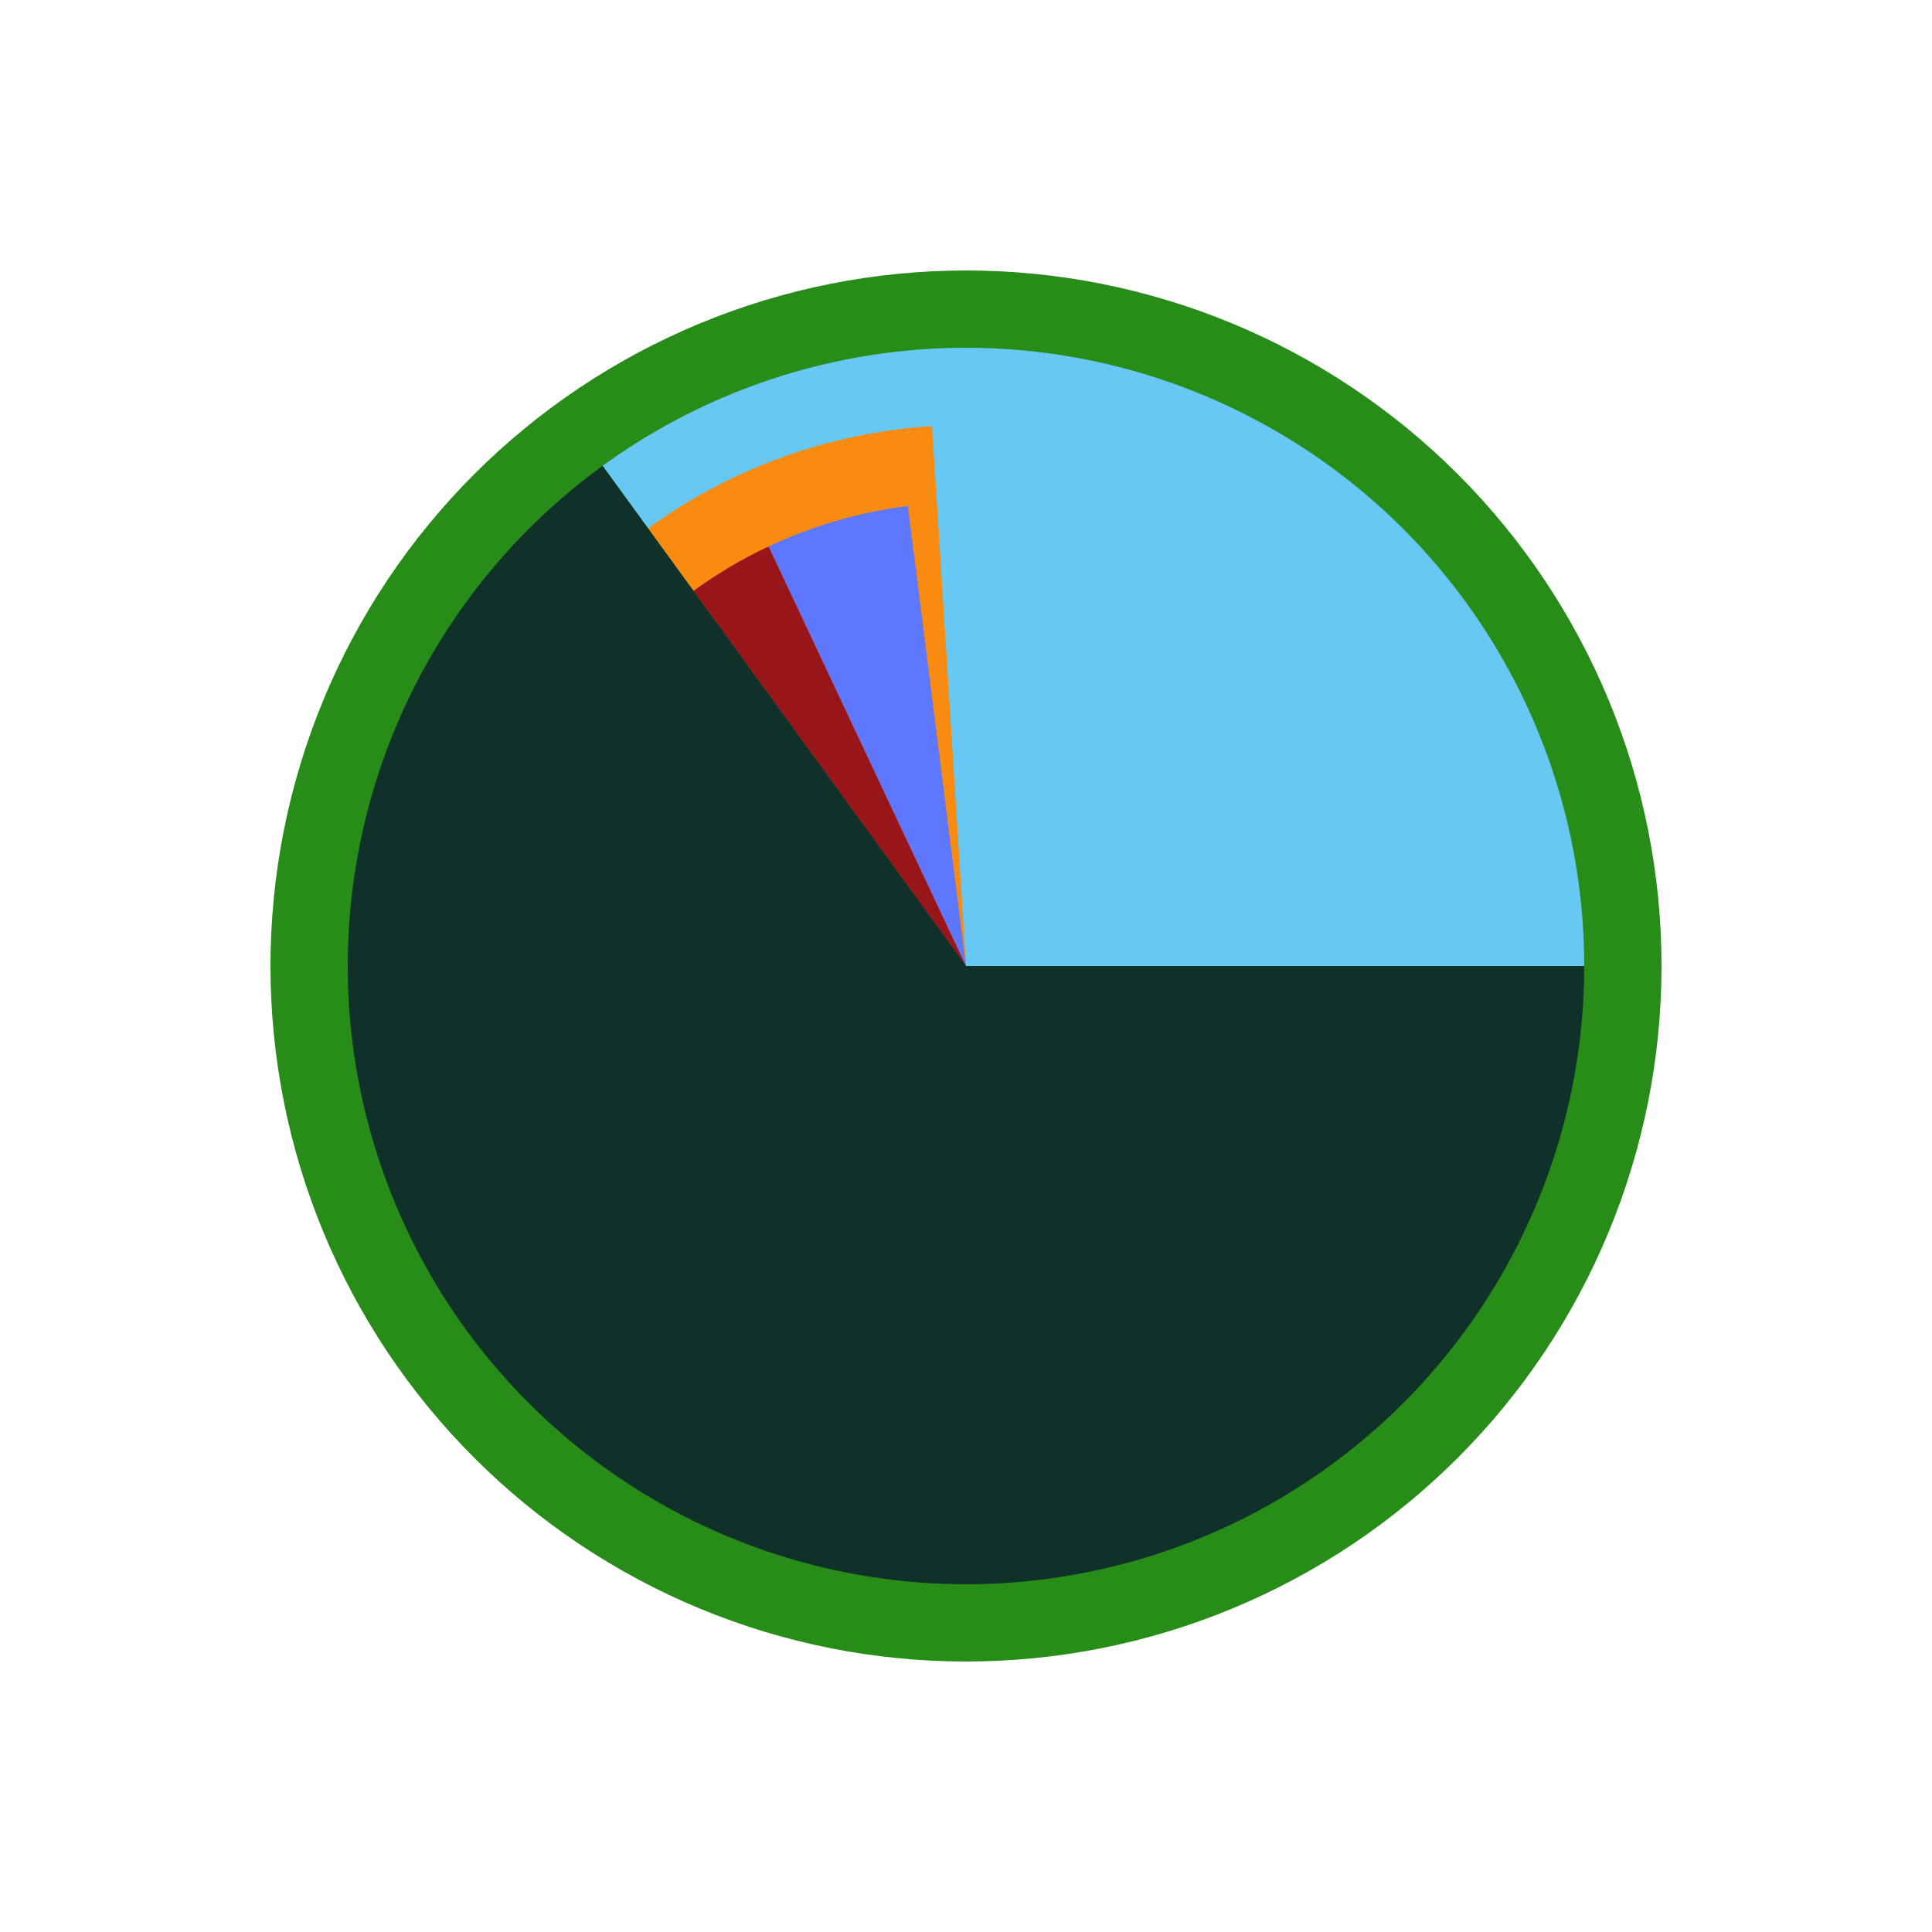 <?xml version="1.0" encoding="utf-8" standalone="no"?>
<!DOCTYPE svg PUBLIC "-//W3C//DTD SVG 1.1//EN"
  "http://www.w3.org/Graphics/SVG/1.1/DTD/svg11.dtd">
<!-- Created with matplotlib (http://matplotlib.org/) -->
<svg height="72pt" version="1.1" viewBox="0 0 72 72" width="72pt" xmlns="http://www.w3.org/2000/svg" xmlns:xlink="http://www.w3.org/1999/xlink">
 <defs>
  <style type="text/css">
*{stroke-linecap:butt;stroke-linejoin:round;}
  </style>
 </defs>
 <g id="figure_1">
  <g id="patch_1">
   <path d="M 0 72 
L 72 72 
L 72 0 
L 0 0 
z
" style="fill:#ffffff;"/>
  </g>
  <g id="axes_1">
   <g id="patch_2">
    <path d="M 61.92 36 
C 61.92 32.596 61.25 29.226 59.947 26.081 
C 58.644 22.936 56.735 20.079 54.328 17.672 
C 51.921 15.265 49.064 13.356 45.919 12.053 
C 42.774 10.75 39.404 10.08 36 10.08 
C 32.596 10.08 29.226 10.75 26.081 12.053 
C 22.936 13.356 20.079 15.265 17.672 17.672 
C 15.265 20.079 13.356 22.936 12.053 26.081 
C 10.75 29.226 10.08 32.596 10.08 36 
C 10.08 39.404 10.75 42.774 12.053 45.919 
C 13.356 49.064 15.265 51.921 17.672 54.328 
C 20.079 56.735 22.936 58.644 26.081 59.947 
C 29.226 61.25 32.596 61.92 36 61.92 
C 39.404 61.92 42.774 61.25 45.919 59.947 
C 49.064 58.644 51.921 56.735 54.328 54.328 
C 56.735 51.921 58.644 49.064 59.947 45.919 
C 61.25 42.774 61.92 39.404 61.92 36 
M 36 36 
M 61.92 36 
z
" style="fill:#278c18;"/>
   </g>
   <g id="patch_3">
    <path d="M 59.04 36 
C 59.04 36 59.04 36 59.04 36 
L 36 36 
L 59.04 36 
z
" style="fill:#278c18;"/>
   </g>
   <g id="patch_4">
    <path d="M 59.04 36 
C 59.04 31.751 57.865 27.584 55.645 23.962 
C 53.425 20.339 50.246 17.4 46.46 15.471 
C 42.674 13.542 38.428 12.698 34.192 13.031 
C 29.957 13.364 25.895 14.863 22.457 17.36 
L 36 36 
L 59.04 36 
z
" style="fill:#67c8f3;"/>
   </g>
   <g id="patch_5">
    <path d="M 22.457 17.36 
C 19.268 19.677 16.727 22.774 15.076 26.354 
C 13.426 29.934 12.722 33.878 13.031 37.808 
C 13.34 41.737 14.653 45.523 16.843 48.8 
C 19.033 52.078 22.028 54.739 25.54 56.529 
C 29.052 58.318 32.966 59.177 36.905 59.022 
C 40.843 58.867 44.677 57.704 48.038 55.645 
C 51.399 53.585 54.176 50.697 56.102 47.258 
C 58.028 43.819 59.04 39.942 59.04 36 
L 36 36 
L 22.457 17.36 
z
" style="fill:#103129;"/>
   </g>
   <g id="patch_6">
    <path d="M 56.16 36 
C 56.16 36 56.16 36 56.16 36 
L 36 36 
L 56.16 36 
z
" style="fill:#278c18;"/>
   </g>
   <g id="patch_7">
    <path d="M 56.16 36 
C 56.16 33.246 55.596 30.521 54.502 27.993 
C 53.408 25.466 51.808 23.189 49.8 21.304 
C 47.793 19.419 45.42 17.965 42.829 17.032 
C 40.238 16.099 37.483 15.707 34.734 15.88 
L 36 36 
L 56.16 36 
z
" style="fill:#67c8f3;"/>
   </g>
   <g id="patch_8">
    <path d="M 34.734 15.88 
C 32.835 15.999 30.962 16.387 29.171 17.032 
C 27.38 17.677 25.69 18.572 24.15 19.69 
L 36 36 
L 34.734 15.88 
z
" style="fill:#f88b10;"/>
   </g>
   <g id="patch_9">
    <path d="M 24.15 19.69 
C 21.36 21.718 19.136 24.428 17.692 27.56 
C 16.248 30.692 15.632 34.143 15.902 37.582 
C 16.173 41.02 17.321 44.332 19.238 47.2 
C 21.154 50.068 23.774 52.397 26.848 53.963 
C 29.921 55.529 33.345 56.28 36.791 56.144 
C 40.238 56.009 43.593 54.991 46.534 53.189 
C 49.474 51.387 51.904 48.86 53.59 45.851 
C 55.275 42.841 56.16 39.449 56.16 36 
L 36 36 
L 24.15 19.69 
z
" style="fill:#103129;"/>
   </g>
   <g id="patch_10">
    <path d="M 53.28 36 
C 53.28 36 53.28 36 53.28 36 
L 36 36 
L 53.28 36 
z
" style="fill:#278c18;"/>
   </g>
   <g id="patch_11">
    <path d="M 53.28 36 
C 53.28 33.639 52.796 31.304 51.859 29.137 
C 50.921 26.971 49.55 25.019 47.829 23.403 
C 46.108 21.788 44.074 20.541 41.853 19.742 
C 39.632 18.942 37.271 18.606 34.915 18.754 
L 36 36 
L 53.28 36 
z
" style="fill:#67c8f3;"/>
   </g>
   <g id="patch_12">
    <path d="M 34.915 18.754 
C 34.734 18.765 34.554 18.78 34.374 18.797 
C 34.194 18.814 34.014 18.834 33.834 18.856 
L 36 36 
L 34.915 18.754 
z
" style="fill:#f88b10;"/>
   </g>
   <g id="patch_13">
    <path d="M 33.834 18.856 
C 32.936 18.97 32.048 19.154 31.179 19.406 
C 30.31 19.659 29.462 19.979 28.643 20.365 
L 36 36 
L 33.834 18.856 
z
" style="fill:#5d77fe;"/>
   </g>
   <g id="patch_14">
    <path d="M 28.643 20.365 
C 28.151 20.596 27.671 20.85 27.204 21.126 
C 26.736 21.403 26.282 21.701 25.843 22.02 
L 36 36 
L 28.643 20.365 
z
" style="fill:#98161a;"/>
   </g>
   <g id="patch_15">
    <path d="M 25.843 22.02 
C 23.451 23.758 21.545 26.081 20.307 28.766 
C 19.07 31.45 18.541 34.408 18.773 37.356 
C 19.005 40.303 19.99 43.142 21.632 45.6 
C 23.275 48.058 25.521 50.054 28.155 51.397 
C 30.789 52.739 33.724 53.383 36.678 53.267 
C 39.633 53.151 42.508 52.278 45.029 50.734 
C 47.55 49.189 49.632 47.023 51.077 44.443 
C 52.521 41.864 53.28 38.956 53.28 36 
L 36 36 
L 25.843 22.02 
z
" style="fill:#103129;"/>
   </g>
  </g>
 </g>
</svg>
